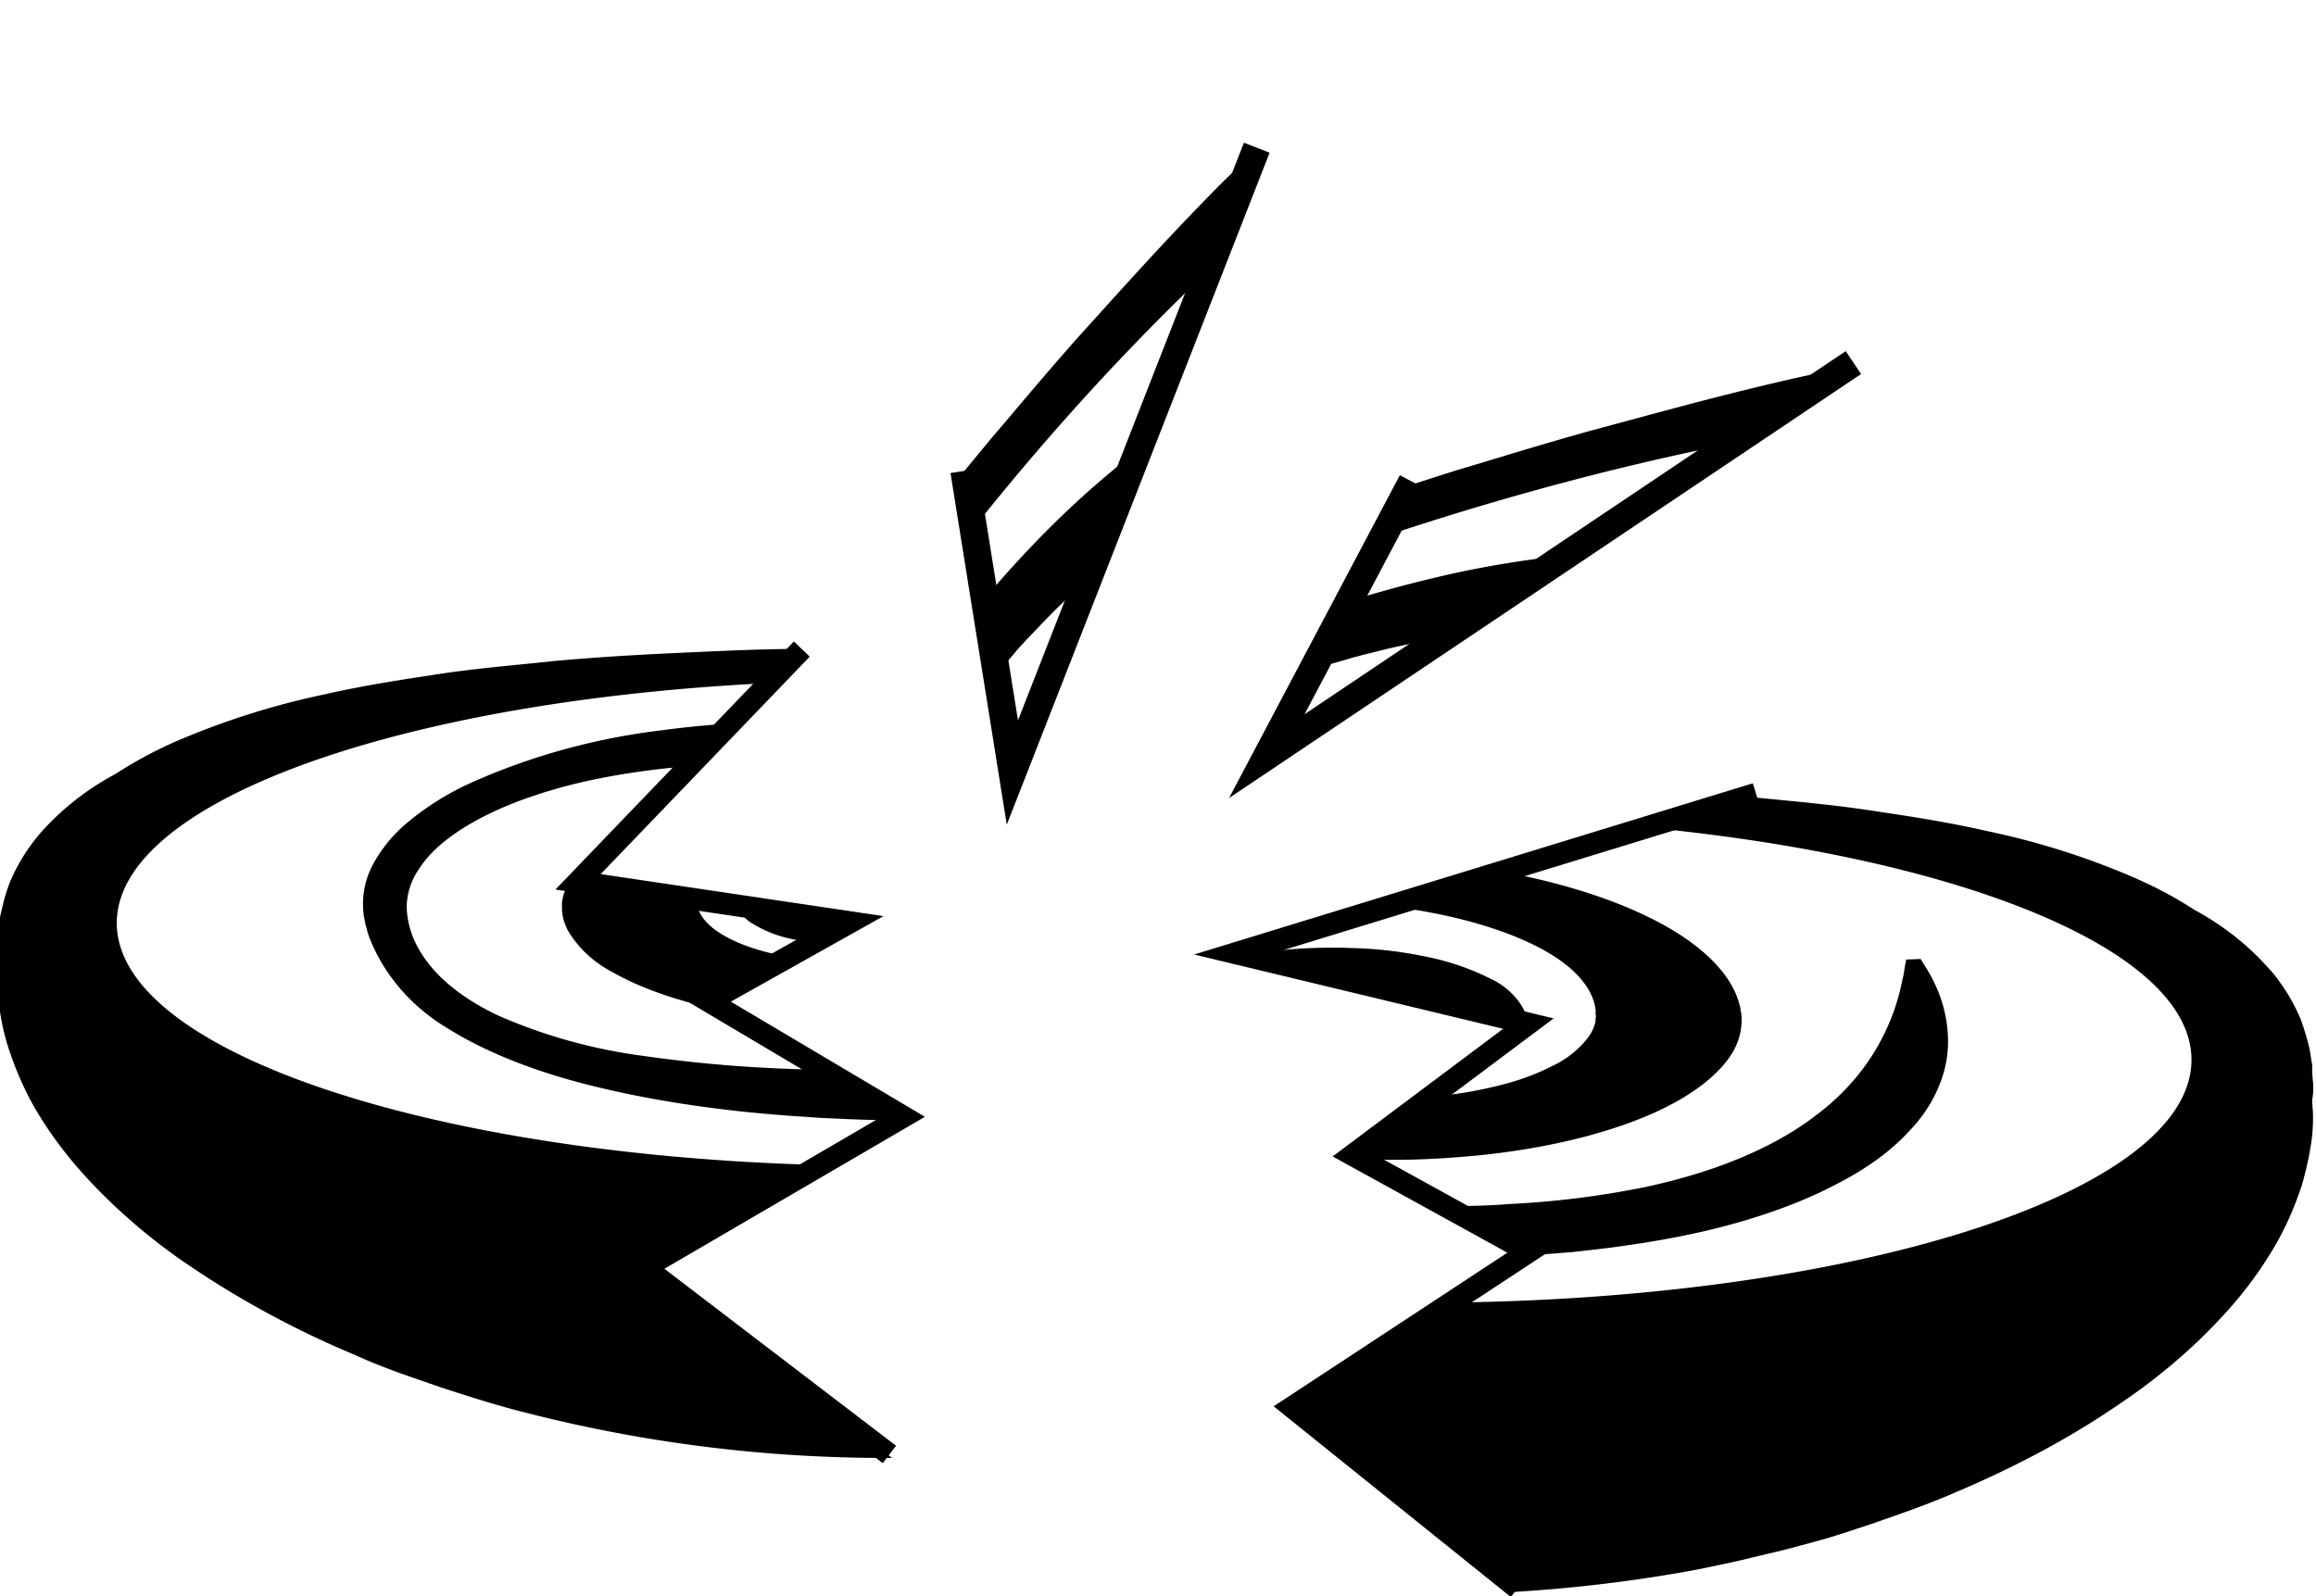 <svg width="87.044" height="60" viewBox="0 0 23.03 15.875" xmlns="http://www.w3.org/2000/svg"><defs><clipPath clipPathUnits="userSpaceOnUse" id="a"><path d="M243.843 161.263v-5.154h5.195l-1.607 1.28 1.269.813-.953.622.692.427-1.335.218 1.57 1.794z"/></clipPath><clipPath clipPathUnits="userSpaceOnUse" id="b"><path d="m253.386 160.096-3.017-1.013 1.438-.379-.862-.708.862-.522-1.159-.839 1.417-1.252h.177l3.646.26v.306l-.216 4.577z"/></clipPath><clipPath clipPathUnits="userSpaceOnUse" id="c"><path d="m251.479 162.151-.957-2.005 3.56 2.624z"/></clipPath><clipPath clipPathUnits="userSpaceOnUse" id="d"><path d="m248.945 162.256.329-2.197 1.483 4.165z"/></clipPath></defs><g clip-path="url(#a)" transform="matrix(2.026 0 0 -1.844 -494.988 302.866)"><path d="m253.04 158.985-.001.027-.001.013-.001.007v.02a.374.374 0 0 1 .004.098l-.002.023-.001.01-.001.007c0-.007.002.072 0 .044-.003.029-.007.059-.012.088a1.55 1.55 0 0 1-.045.165c-.021.05-.043.1-.07.145-.025.042-.051.087-.081.12a1.35 1.35 0 0 1-.375.325 1.927 1.927 0 0 1-.35.198 3.519 3.519 0 0 1-.667.225c-.212.053-.414.085-.604.116-.19.03-.37.046-.538.065-.337.032-.63.043-.87.055-.24.01-.43.01-.558.013h-.393c-.13-.003-.317-.003-.557-.013-.241-.012-.533-.023-.87-.056-.168-.02-.348-.036-.538-.065-.19-.032-.392-.064-.603-.117a3.574 3.574 0 0 1-.667-.226 1.988 1.988 0 0 1-.344-.195l-.015-.01a1.341 1.341 0 0 1-.364-.316 1.022 1.022 0 0 1-.15-.266 1.093 1.093 0 0 1-.03-.102l-.016-.075-.01-.044c0 .028-.003-.044-.003-.041v-.011l-.001-.022v-.045a.495.495 0 0 1 0-.074v-.092a1.327 1.327 0 0 1 .059-.406c.038-.123.086-.238.14-.335.109-.197.233-.348.358-.48.125-.131.255-.245.387-.342a4.5 4.5 0 0 1 .813-.481c.138-.07.28-.12.42-.174.143-.051.285-.101.43-.14a6.488 6.488 0 0 1 1.758-.24 6.707 6.707 0 0 1 1.324.13c.073.015.145.033.218.05l.217.057c.07.019.144.042.215.063.07.023.143.05.213.075.142.054.283.107.422.173.278.13.55.283.814.482.132.097.262.21.388.342.125.133.249.284.358.482.054.096.103.212.14.335.01.03.018.066.026.098l.01.049.005.025.005.032a.998.998 0 0 1 .015.21m-4.373-1.028c-2.086 0-3.777.586-3.777 1.31 0 .723 1.69 1.309 3.777 1.309 2.086 0 3.777-.586 3.777-1.31 0-.723-1.691-1.31-3.777-1.31" style="fill:#000;fill-opacity:1;fill-rule:nonzero;stroke:none"/><path d="m251.131 159.781-.016.028-.07-.003-.005-.028c-.004-.019-.005-.047-.014-.082a1.24 1.24 0 0 0-.095-.302 1.187 1.187 0 0 0-.329-.428c-.177-.15-.454-.298-.848-.389a4.047 4.047 0 0 0-.665-.09c-.06-.006-.124-.008-.187-.01l-.095-.003h-.031s-.008 0 0 0h-.069a6.929 6.929 0 0 0-.204 0h-.103l-.103.002a6.185 6.185 0 0 0-.82.073 2.439 2.439 0 0 0-.714.218c-.197.102-.329.232-.396.371a.51.51 0 0 0-.053.212.39.39 0 0 0 .062.21c.08.138.252.264.482.361.116.048.246.09.385.121a3.356 3.356 0 0 0 .667.08c.038.002.077.001.115.002H248.134l.066-.003c.022 0 .035 0 .052-.002l.107-.008c.071-.006.141-.015.21-.026.271-.042.51-.119.677-.217.168-.097.262-.215.273-.332.002-.007.001-.014.001-.022l.001-.01v-.01l-.002-.013v-.012l-.005-.017a.238.238 0 0 0-.039-.078.483.483 0 0 0-.164-.14 1.119 1.119 0 0 0-.258-.105 1.858 1.858 0 0 0-.314-.06c-.056-.007-.112-.01-.168-.013H248.523h.002H248.412a1.493 1.493 0 0 0-.286.041c-.176.042-.306.116-.359.198a.214.214 0 0 0-.027.063v.006c0-.007 0 0 0 0l-.002.01v.014l.003.027a.21.21 0 0 0 .09.105.892.892 0 0 0 .414.116h.015l.008.001h.004-.003l.04.001h.05a.961.961 0 0 0 .11-.009.708.708 0 0 0 .185-.05.336.336 0 0 0 .116-.079.129.129 0 0 0 .026-.045l.001-.002.001-.002v.003l.001-.008.002-.016v-.016c-.011-.055-.086-.105-.183-.133a.84.84 0 0 0-.154-.028h-.02l-.005-.002h-.003.003-.012a.584.584 0 0 0-.321.055.193.193 0 0 0-.08.063c-.007.008-.009.015-.01.02l-.004.005h-.07s-.002-.003-.002-.008-.003-.013 0-.023c.001-.02.011-.05.054-.088a.565.565 0 0 1 .258-.104.802.802 0 0 1 .167-.019h.063c.082 0 .172.006.26.022.088.016.175.042.25.076.071.036.13.08.162.132.008.013.014.03.02.043l.003.016.002.008v.014a.159.159 0 0 1-.016.081.37.37 0 0 1-.162.16 1.174 1.174 0 0 1-.335.122 1.768 1.768 0 0 1-.345.042l-.049.002h-.064a2.43 2.43 0 0 1-.468-.05 1.534 1.534 0 0 1-.4-.139.542.542 0 0 1-.236-.212.245.245 0 0 1-.023-.062l-.003-.017-.002-.014v-.029c0-.04.01-.08.028-.119a.567.567 0 0 1 .22-.227c.11-.069.253-.13.422-.177a2.832 2.832 0 0 1 .647-.096h.066l.018-.002h.071l.074.001c.1.003.198.01.296.02.196.02.386.056.557.106.17.05.322.113.443.188.12.074.211.158.264.247a.376.376 0 0 1 .051.137l.003.038.001.01v.02l-.002.006v.012l-.003.017c-.002.011-.002.022-.006.033-.039.177-.206.35-.47.486-.263.137-.624.24-1.02.283-.099.01-.2.018-.3.022-.052.002-.099.004-.155.004H248.13a.272.272 0 0 1-.015-.002h-.019l-.037-.002a3.583 3.583 0 0 1-.219-.015 4.322 4.322 0 0 1-.284-.033 3.005 3.005 0 0 1-.937-.287 1.35 1.35 0 0 1-.298-.206.76.76 0 0 1-.172-.228.483.483 0 0 1-.049-.235c.001-.02.002-.04.006-.058l.005-.029.007-.028a.41.41 0 0 1 .017-.057.976.976 0 0 1 .389-.484c.19-.13.452-.242.753-.318.3-.078.627-.126.947-.15l.12-.009.12-.006a6.982 6.982 0 0 1 .715.002c.08.004.157.011.234.018.076.01.152.018.226.03.147.022.29.05.42.084.26.066.475.154.64.248.164.093.28.192.36.288a.782.782 0 0 1 .156.271.672.672 0 0 1 .035.232.79.79 0 0 1-.076.318c-.016.036-.033.063-.042.081" style="fill:#000;fill-opacity:1;fill-rule:nonzero;stroke:none"/></g><path d="M7.973 6.455 5.748 8.77l2.705.402-1.404.787 1.933 1.147-2.571 1.5 2.433 1.859" style="fill:none;stroke:#000;stroke-width:.218;stroke-linecap:butt;stroke-linejoin:miter;stroke-miterlimit:10;stroke-dasharray:none;stroke-opacity:1"/><g clip-path="url(#b)" transform="matrix(2.026 0 0 -1.844 -494.988 302.866)"><path d="m255.67 158.248-.002.027v.013l-.002.007.001.02a.374.374 0 0 1 .003.098l-.002.023v.01l-.002.007.001.044-.013.088a1.55 1.55 0 0 1-.045.165c-.02.05-.043.1-.069.145-.026.042-.052.087-.082.12a1.35 1.35 0 0 1-.365.319l-.009.006c-.12.086-.237.147-.35.198a3.519 3.519 0 0 1-.668.225c-.212.053-.414.085-.604.116-.19.03-.37.046-.538.065-.337.032-.63.043-.87.055-.24.01-.429.01-.558.013h-.393c-.129-.003-.317-.003-.557-.013-.24-.012-.533-.023-.87-.056-.168-.02-.348-.036-.538-.065-.19-.032-.392-.064-.603-.117a3.574 3.574 0 0 1-.667-.226 1.988 1.988 0 0 1-.344-.195l-.015-.01a1.341 1.341 0 0 1-.364-.316 1.022 1.022 0 0 1-.15-.266 1.093 1.093 0 0 1-.029-.102l-.017-.075-.01-.044c.001.028-.003-.044-.003-.041v-.078a.495.495 0 0 1 0-.074v-.092a1.327 1.327 0 0 1 .058-.406c.038-.123.086-.238.14-.335.11-.197.233-.348.358-.48.126-.131.255-.245.387-.342a4.5 4.5 0 0 1 .813-.481c.138-.07.28-.12.421-.174.142-.051.284-.101.43-.14a6.488 6.488 0 0 1 1.757-.24 6.707 6.707 0 0 1 1.324.13c.073.015.145.033.218.05l.217.057c.071.019.144.042.215.063.071.023.143.05.213.075.142.054.283.107.422.173.278.13.551.283.814.482.132.097.262.21.388.342.125.133.25.284.358.482.054.096.103.212.141.335.01.03.017.066.025.098l.01.049.005.025.005.032a.998.998 0 0 1 .015.21m-4.373-1.028c-2.086 0-3.777.586-3.777 1.31 0 .723 1.691 1.309 3.777 1.309 2.086 0 3.777-.586 3.777-1.31 0-.723-1.69-1.31-3.777-1.31" style="fill:#000;fill-opacity:1;fill-rule:nonzero;stroke:none"/><path d="m253.76 159.044-.015.028-.071-.003-.005-.028c-.004-.019-.005-.047-.014-.082a1.24 1.24 0 0 0-.094-.302 1.187 1.187 0 0 0-.33-.428c-.176-.15-.453-.298-.847-.389a4.047 4.047 0 0 0-.665-.09c-.061-.006-.124-.008-.187-.01l-.095-.003h-.1a6.929 6.929 0 0 0-.204 0h-.103l-.103.002a6.185 6.185 0 0 0-.821.073 2.439 2.439 0 0 0-.713.218c-.197.102-.33.232-.396.371a.51.51 0 0 0-.053.212.39.39 0 0 0 .062.21c.079.138.252.264.482.361.116.048.246.09.385.121a3.356 3.356 0 0 0 .667.08c.038.002.077.001.115.002h.1c.009 0-.003 0 0 0h.009l.066-.003c.022 0 .035 0 .052-.002l.107-.008c.07-.006.14-.015.209-.026.272-.042.51-.119.678-.217.168-.097.26-.215.273-.332.002-.007 0-.014 0-.022l.002-.01v-.003l-.001-.007-.001-.013v-.007l-.001-.005-.004-.017a.238.238 0 0 0-.04-.078.483.483 0 0 0-.163-.14 1.119 1.119 0 0 0-.258-.105 1.858 1.858 0 0 0-.314-.06c-.056-.007-.112-.01-.168-.013H251.153h.002H251.042a1.493 1.493 0 0 0-.286.041c-.176.042-.306.116-.36.198a.214.214 0 0 0-.026.063l-.001.004v.002c0-.007 0 0 0 0l-.001.01-.001.014c0 .008.002.018.004.027a.21.21 0 0 0 .089.105.892.892 0 0 0 .415.116h.015l.008.001h.004-.003l.04.001h.05a.961.961 0 0 0 .109-.009.708.708 0 0 0 .186-.05.336.336 0 0 0 .116-.079.129.129 0 0 0 .026-.045v-.002l.002-.002v.003-.008l.003-.016-.001-.016c-.011-.055-.086-.105-.183-.133a.84.84 0 0 0-.154-.028h-.02l-.005-.002h-.003.003-.012a.584.584 0 0 0-.321.055.193.193 0 0 0-.08.063c-.006.008-.008.015-.01.02l-.003.005h-.071l-.001-.008c0-.005-.003-.013-.001-.023.002-.02.012-.05.055-.088a.565.565 0 0 1 .258-.104.802.802 0 0 1 .167-.019h.062c.083 0 .173.006.26.022.089.016.176.042.25.076.072.036.13.08.163.132.008.013.014.03.019.043l.004.016.002.008v.014a.159.159 0 0 1-.016.081.37.37 0 0 1-.162.16 1.174 1.174 0 0 1-.335.122 1.797 1.797 0 0 1-.345.042l-.05.002h-.063a2.43 2.43 0 0 1-.468-.05 1.534 1.534 0 0 1-.401-.139.542.542 0 0 1-.235-.212.245.245 0 0 1-.023-.062l-.003-.017-.002-.014-.001-.012v-.017c0-.04.01-.08.029-.119a.567.567 0 0 1 .22-.227c.11-.069.253-.13.422-.177a2.832 2.832 0 0 1 .647-.096h.066l.018-.002H251.177l.075.001c.099.003.198.01.296.02.196.02.386.056.557.106.17.05.322.113.443.188.12.074.21.158.264.247a.376.376 0 0 1 .05.137l.004.038v.03l-.001.006v.012l-.003.017c-.002.011-.002.022-.006.033-.04.177-.206.35-.47.486-.263.137-.624.24-1.02.283-.1.01-.2.018-.301.022-.051.002-.098.004-.154.004H250.759a.272.272 0 0 1-.015-.002h-.02l-.036-.002a3.583 3.583 0 0 1-.219-.015 4.322 4.322 0 0 1-.284-.033 3.005 3.005 0 0 1-.937-.287 1.35 1.35 0 0 1-.298-.206.76.76 0 0 1-.172-.228.483.483 0 0 1-.05-.235c.002-.02.003-.04.007-.058l.005-.029.007-.028a.41.41 0 0 1 .017-.057.976.976 0 0 1 .389-.484c.189-.13.452-.242.753-.318.299-.078.627-.126.947-.15l.12-.009.12-.006a6.982 6.982 0 0 1 .715.002c.079.004.157.011.234.018.076.01.152.018.226.03.147.022.29.05.419.083.26.067.476.155.64.25.165.092.28.191.36.287a.782.782 0 0 1 .157.271.672.672 0 0 1 .035.232.79.79 0 0 1-.076.318c-.016.036-.033.063-.042.081" style="fill:#000;fill-opacity:1;fill-rule:nonzero;stroke:none"/></g><path d="M17.462 7.894 12.287 9.48l2.911.7-1.746 1.307 1.748.963-2.35 1.545 2.241 1.802" style="fill:none;stroke:#000;stroke-width:.218;stroke-linecap:butt;stroke-linejoin:miter;stroke-miterlimit:10;stroke-dasharray:none;stroke-opacity:1"/><g clip-path="url(#c)" transform="matrix(2.026 0 0 -1.844 -494.988 302.866)"><path d="m257.12 161.353-.013.03-.007.016-.003.008a.216.216 0 0 0-.009.024.473.473 0 0 1-.036.117l-.012.026-.006.013-.003.006a.463.463 0 0 1-.018.052c-.016.034-.034.066-.05.099a.704.704 0 0 1-.059.09c-.02.03-.042.059-.064.086a1.449 1.449 0 0 1-.14.142c-.049.039-.098.08-.147.109a1.694 1.694 0 0 1-.563.225c-.004 0-.009 0-.013.002-.176.052-.34.076-.496.089-.32.034-.609.013-.88-.01-.27-.025-.523-.071-.76-.113-.236-.044-.456-.1-.662-.147-.41-.1-.76-.21-1.048-.294-.288-.088-.51-.166-.664-.215l-.23-.081h-.002l-.232-.082c-.15-.057-.373-.135-.652-.247-.278-.113-.618-.247-1.002-.425-.19-.092-.396-.186-.609-.3-.21-.115-.435-.237-.662-.387a4.464 4.464 0 0 1-.693-.542 2.58 2.58 0 0 1-.326-.372l-.014-.017a1.69 1.69 0 0 1-.298-.525 1.286 1.286 0 0 1-.067-.376c.001-.043.004-.087.008-.131l.011-.096.006-.056.015-.05.004-.013.008-.026.018-.054c.008-.027.02-.052.03-.078l.003-.008.004-.016.01-.031.021-.062a1.848 1.848 0 0 1 .24-.455c.094-.13.2-.245.302-.336.21-.188.418-.315.621-.42a3.7 3.7 0 0 1 .598-.242 5.607 5.607 0 0 1 1.158-.232c.191-.023.38-.025.57-.031a8.112 8.112 0 0 1 2.736.457 8.305 8.305 0 0 1 1.507.702c.08.047.158.097.236.149.078.05.156.103.232.156.078.052.153.108.23.163.073.057.147.118.22.177.144.122.29.243.425.379.274.268.533.56.761.904.116.169.222.357.316.565.093.208.177.438.223.716.024.136.034.293.028.454 0 .04-.007.084-.012.125l-.007.063-.005.03-.007.04a1.235 1.235 0 0 1-.07.256m-4.733-3.023c-2.46-.862-4.698-.87-4.997-.017-.299.853 1.453 2.244 3.914 3.107 2.461.863 4.698.87 4.997.018.3-.853-1.453-2.245-3.914-3.108" style="fill:#000;fill-opacity:1;fill-rule:nonzero;stroke:none"/><path d="m254.539 161.503-.031.026-.082-.033.006-.035c.003-.023.013-.057.017-.103a1.534 1.534 0 0 0-.196-1.036c-.147-.25-.413-.54-.841-.81a5.12 5.12 0 0 0-.746-.382c-.07-.03-.143-.058-.216-.088l-.112-.042-.028-.011-.008-.002s-.01-.004-.001-.001l-.016-.006-.064-.023-.241-.085-.122-.041-.123-.04a7.526 7.526 0 0 0-.998-.253 3.039 3.039 0 0 0-.931-.037c-.275.038-.484.137-.62.273a.635.635 0 0 0-.151.228.5.5 0 0 0-.014.273c.037.196.188.417.419.626a3 3 0 0 0 .405.3c.152.096.316.184.49.262.086.039.174.076.263.11.044.018.09.033.135.05l.068.023.034.012.017.006c.01.003-.004-.002 0 0l.01.003.079.025c.026.009.042.012.063.019l.128.035c.087.022.174.04.258.056.339.062.65.07.889.024.239-.046.398-.145.46-.278.005-.008.007-.017.01-.026l.006-.013v-.002l.003-.008.004-.017.003-.008v-.006l.002-.022a.294.294 0 0 0-.013-.108.606.606 0 0 0-.136-.233 1.426 1.426 0 0 0-.26-.231 2.308 2.308 0 0 0-.346-.201 3.308 3.308 0 0 0-.193-.084l-.05-.02-.006-.001c.02.007 0 0 .003 0l-.018-.005-.034-.013-.038-.012-.044-.014a1.93 1.93 0 0 0-.354-.071c-.225-.022-.41.01-.506.085a.224.224 0 0 0-.057.063l-.003.005-.002.002c.003-.008 0 0 0-.001l-.005.013-.007.015a.186.186 0 0 0-.006.034c-.003.049.019.104.06.16.085.114.252.228.442.309l.018.007.009.004.005.002-.003-.001.046.017a1.331 1.331 0 0 0 .191.055c.087.018.17.024.24.018a.4.4 0 0 0 .17-.045.17.17 0 0 0 .049-.042l.003-.003v-.001c.003-.005 0 .005 0 .003l.005-.01.008-.016c.002-.01.005-.012.006-.021.01-.07-.058-.158-.16-.231a.983.983 0 0 0-.171-.097l-.023-.01-.006-.003-.003-.001c-.007-.003.007.002.004 0l-.015-.005-.05-.02a.744.744 0 0 0-.352-.048.251.251 0 0 0-.12.043c-.01.006-.015.013-.02.017l-.006.007-.083-.03.002-.01c.002-.006.002-.016.009-.027.01-.023.035-.056.1-.081a.703.703 0 0 1 .349-.016c.043.006.084.014.138.028l.066.018.015.005.024.008.036.012c.097.035.2.08.297.135.097.056.189.12.262.193a.489.489 0 0 1 .138.223c.004.018.004.04.004.059l-.002.019v.01l-.005.017a.233.233 0 0 1-.053.09.465.465 0 0 1-.258.12 1.44 1.44 0 0 1-.445.007 2.314 2.314 0 0 1-.424-.093l-.06-.02-.075-.026a2.97 2.97 0 0 1-.531-.252 1.847 1.847 0 0 1-.415-.33.67.67 0 0 1-.19-.347.322.322 0 0 1-.002-.082l.004-.022.003-.017.004-.014.007-.021a.366.366 0 0 1 .083-.128.727.727 0 0 1 .354-.177c.158-.036.352-.05.57-.034.219.014.464.057.71.127l.094.028.052.017.026.008.022.007.034.012.018.006.02.007.01.004.088.032c.116.044.23.093.34.145.224.105.434.227.614.356.18.13.333.267.445.405a.971.971 0 0 1 .21.402.46.46 0 0 1 .002.18c-.002.016-.007.032-.011.047l-.003.012-.003.007-.007.016-.003.008-.003.009-.003.005-.01.018a.264.264 0 0 1-.02.037c-.12.192-.388.327-.756.379-.366.053-.834.023-1.32-.088a6.133 6.133 0 0 1-.548-.158c-.03-.01-.067-.022-.092-.032l-.077-.028-.01-.004-.017-.007-.022-.008-.042-.017-.085-.035c-.056-.024-.113-.047-.168-.073a5.632 5.632 0 0 1-.321-.158c-.415-.22-.76-.475-.987-.725a1.662 1.662 0 0 1-.266-.367.953.953 0 0 1-.11-.34.615.615 0 0 1 .04-.297c.01-.023.019-.046.03-.066l.019-.032.02-.03a.602.602 0 0 1 .092-.12c.136-.15.332-.277.61-.351.278-.076.634-.098 1.02-.064a6.913 6.913 0 0 1 1.326.255l.143.042c.095.028.2.062.282.089.186.06.379.132.56.209.092.037.18.078.269.118.087.043.173.084.255.129.164.087.32.178.459.272.28.186.498.379.653.557.156.179.25.344.306.489.056.146.074.274.072.385a.82.82 0 0 1-.055.288c-.06.164-.154.27-.221.344-.033.036-.064.06-.083.078" style="fill:#000;fill-opacity:1;fill-rule:nonzero;stroke:none"/></g><path d="m14.041 4.79-1.444 2.73 5.833-3.914" style="fill:none;stroke:#000;stroke-width:.274;stroke-linecap:butt;stroke-linejoin:miter;stroke-miterlimit:10;stroke-dasharray:none;stroke-opacity:1"/><g clip-path="url(#d)" transform="matrix(2.026 0 0 -1.844 -494.988 302.866)"><path d="m254.07 164.748-.029.018-.015.01-.007.003a.23.23 0 0 1-.02.016.446.446 0 0 1-.095.076l-.025.015-.012.008-.006.003c.006-.005-.07.056-.044.033a1.33 1.33 0 0 1-.297.132 1.616 1.616 0 0 1-.196.04c-.062.004-.126.011-.183.007a1.714 1.714 0 0 1-.592-.128l-.013-.006a2.47 2.47 0 0 1-.46-.203 4.504 4.504 0 0 1-.724-.5c-.21-.173-.393-.352-.567-.519-.17-.169-.322-.338-.467-.492-.284-.314-.513-.599-.704-.83-.189-.234-.33-.423-.43-.55l-.147-.196-.147-.198c-.092-.132-.233-.32-.402-.569-.168-.25-.375-.55-.593-.913-.107-.183-.224-.376-.337-.589-.11-.214-.228-.44-.333-.692a4.482 4.482 0 0 1-.27-.836 2.532 2.532 0 0 1-.063-.492l-.002-.02a1.688 1.688 0 0 1 .046-.603c.03-.113.08-.23.155-.349.025-.036.052-.07.08-.105l.063-.072.036-.044.04-.033.011-.009.021-.017.045-.034c.022-.018.045-.033.068-.048l.007-.005.013-.01.026-.02.052-.04c.07-.056.145-.098.221-.142.076-.04.154-.073.231-.103.151-.054.303-.09.44-.109.278-.038.522-.026.748 0 .225.028.436.073.632.133.195.06.387.125.566.203.18.078.355.162.523.253.172.087.33.191.49.292a8.06 8.06 0 0 1 2.013 1.909 8.17 8.17 0 0 1 1.075 1.94c.035.086.066.175.098.263.03.09.057.18.084.27.052.182.104.363.141.552.077.375.128.763.125 1.175.001.205-.015.42-.054.645a2.88 2.88 0 0 1-.215.72 2.124 2.124 0 0 1-.23.39c-.024.032-.054.066-.08.098l-.042.047-.02.024-.03.03a1.173 1.173 0 0 1-.2.171m-2.234-5.152c-1.557-2.092-3.408-3.349-4.133-2.809-.725.54-.05 2.673 1.508 4.764 1.557 2.092 3.408 3.35 4.133 2.81.725-.54.05-2.674-1.508-4.765" style="fill:#000;fill-opacity:1;fill-rule:nonzero;stroke:none"/><path d="m251.845 163.429-.04.004-.05-.072.025-.027c.016-.017.043-.04.07-.075.063-.065.149-.167.234-.32.084-.15.166-.357.184-.65.018-.29-.041-.677-.245-1.14a5.02 5.02 0 0 0-.404-.735c-.041-.064-.086-.128-.13-.193l-.07-.098-.017-.025-.004-.006s-.007-.01-.001-.001l-.01-.014-.04-.055-.153-.205-.078-.102-.08-.102a7.634 7.634 0 0 0-.685-.768 3.038 3.038 0 0 0-.751-.552c-.25-.122-.478-.157-.667-.12a.63.63 0 0 0-.252.105.493.493 0 0 0-.165.219c-.08.183-.077.45-.002.753.038.152.095.313.167.476a4.221 4.221 0 0 0 .417.729c.027.039.056.078.084.116l.043.058.022.028.01.014c.007.009-.002-.003 0 0l.008.009.05.065.042.05.087.1c.06.068.12.132.183.192.245.24.5.422.723.517.223.096.41.102.537.026.009-.003.015-.01.023-.015l.01-.008h.002s.002-.001 0-.001l.008-.006.013-.011.007-.006.003-.004.014-.017a.297.297 0 0 0 .05-.097.626.626 0 0 0 .018-.27 1.446 1.446 0 0 0-.087-.336 2.284 2.284 0 0 0-.175-.36 3.116 3.116 0 0 0-.113-.178l-.031-.044-.003-.005c.012.017 0 0 0 .002l-.01-.014-.021-.03-.024-.031-.03-.037a1.985 1.985 0 0 0-.253-.256c-.175-.145-.346-.22-.468-.212a.24.24 0 0 0-.082.02l-.005.002h-.002c.006-.004 0 0 0 0l-.012.008-.014.009a.115.115 0 0 0-.024.025.257.257 0 0 0-.04.166c.008.14.082.329.195.503l.01.016.006.008.003.004c-.002-.001.006.009-.003-.002l.029.04a1.26 1.26 0 0 0 .128.153.905.905 0 0 0 .189.149.406.406 0 0 0 .165.057.169.169 0 0 0 .065-.007l.004-.001h.002l-.003.002.009-.005.017-.01c.005-.006.01-.007.016-.013.047-.052.04-.164-.004-.282a1.027 1.027 0 0 0-.087-.176l-.014-.021-.003-.006-.002-.002c-.004-.006.005.005.003.002l-.01-.012a.958.958 0 0 0-.084-.11.726.726 0 0 0-.211-.17.242.242 0 0 0-.122-.033c-.013-.001-.02.003-.027.003-.005 0-.008.002-.008.002l-.053-.071.007-.007c.005-.004.01-.012.023-.018.022-.013.06-.026.13-.01a.694.694 0 0 1 .296.18 1.201 1.201 0 0 1 .143.153l.01.012.016.02.023.03c.06.084.12.179.17.279.05.1.089.206.11.306a.483.483 0 0 1-.01.262.236.236 0 0 1-.03.05l-.012.017-.006.008-.014.01a.235.235 0 0 1-.094.046.46.46 0 0 1-.281-.044 1.455 1.455 0 0 1-.373-.244 2.43 2.43 0 0 1-.3-.315l-.037-.048-.048-.065a3.009 3.009 0 0 1-.3-.506 1.87 1.87 0 0 1-.16-.505.683.683 0 0 1 .037-.395.349.349 0 0 1 .045-.068l.015-.016.013-.013.01-.01.018-.013a.358.358 0 0 1 .14-.06.723.723 0 0 1 .393.052c.15.058.319.156.492.29a3.462 3.462 0 0 1 .579.579l.034.042.017.022.014.018.022.029.01.015.014.017.007.009.054.075c.07.102.139.206.202.312.126.212.232.429.309.638.077.208.126.407.142.584a.959.959 0 0 1-.051.45.465.465 0 0 1-.134.184l-.01.008-.006.004-.014.01-.007.005-.008.005-.005.003-.018.01c-.013.006-.024.014-.038.018-.207.093-.504.055-.838-.108-.334-.161-.705-.447-1.045-.811a5.603 5.603 0 0 1-.425-.515l-.047-.067-.006-.008-.012-.016-.013-.02-.025-.037-.052-.076c-.032-.052-.066-.102-.097-.154a5.173 5.173 0 0 1-.18-.311c-.22-.414-.362-.818-.411-1.153a1.644 1.644 0 0 1-.016-.453.936.936 0 0 1 .1-.342.605.605 0 0 1 .26-.263l.034-.016.034-.014a.605.605 0 0 1 .142-.046c.197-.05.43-.046.704.049.27.092.579.273.88.517.302.242.594.535.859.838l.098.114.095.115a9.647 9.647 0 0 1 .532.718c.055.082.105.166.156.249.048.083.096.166.14.248.087.165.166.328.228.483.128.31.2.593.23.827.029.236.016.425-.02.577a.988.988 0 0 1-.156.359.814.814 0 0 1-.206.208 1.006 1.006 0 0 1-.376.162c-.048.01-.087.014-.112.018" style="fill:#000;fill-opacity:1;fill-rule:nonzero;stroke:none"/></g><path d="m9.587 4.683.48 3 2.43-6.214" style="fill:none;stroke:#000;stroke-width:.274;stroke-linecap:butt;stroke-linejoin:miter;stroke-miterlimit:10;stroke-dasharray:none;stroke-opacity:1"/></svg>